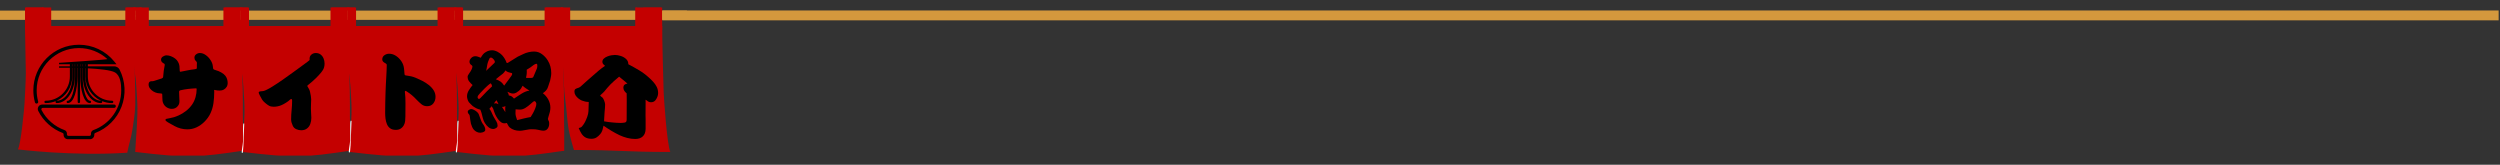 <?xml version="1.0" encoding="UTF-8" standalone="no"?><!DOCTYPE svg PUBLIC "-//W3C//DTD SVG 1.1//EN" "http://www.w3.org/Graphics/SVG/1.1/DTD/svg11.dtd"><svg width="100%" height="100%" viewBox="0 0 5692 375" version="1.1" xmlns="http://www.w3.org/2000/svg" xmlns:xlink="http://www.w3.org/1999/xlink" xml:space="preserve" xmlns:serif="http://www.serif.com/" style="fill-rule:evenodd;clip-rule:evenodd;stroke-linejoin:round;stroke-miterlimit:2;"><rect x="0" y="0" width="5692" height="375" fill="#333333" stroke="none"/><g><clipPath id="_clip1"><rect x="303.494" y="58.724" width="249.891" height="295.573"/></clipPath><g clip-path="url(#_clip1)"><path d="M780.078,59.223c0,0 -728.125,-0.022 -728.233,-0.022c0.108,7.184 1.974,98.872 1.909,106.793c-0.152,21.897 -1.888,48.589 -2.994,70.486c-0.5,9.831 -8.312,93.229 -15.105,103.668c0.022,-0.022 125.868,15.863 249.067,7.508c2.908,-16.97 9.05,-34.288 11.502,-51.28c2.713,-19.466 6.272,-36.849 6.619,-56.489c0.564,-32.313 -1.129,-58.941 -1.15,-93.077c-0,-1.758 2.56,-1.91 2.756,-0.174c3.928,33.29 4.969,24.87 8.051,85.851c1.801,36.003 -2.843,77.127 -4.687,113.411c121.093,14.454 140.082,12.717 248.546,-3.19c-3.711,-36.154 -3.494,-69.357 -3.473,-105.512c0.109,-50.694 -2.278,-56.597 -0.564,-96.311c0.087,-1.801 1.215,-1.779 1.324,0.022c2.192,35.352 2.018,60.938 6.467,93.468c2.582,19.423 3.602,40.668 6.836,59.983c2.908,16.992 12.022,47.157 12.087,47.157c106.88,-0 112.566,4.492 219.445,4.492c-7.747,-17.122 -14.735,-125.326 -15.126,-134.787c-0.282,-6.294 -3.798,-131.663 -3.277,-151.997" style="fill:#c40000;fill-rule:nonzero;"/></g></g><g><clipPath id="_clip2"><rect x="303.494" y="34.158" width="249.891" height="11.328"/></clipPath><g clip-path="url(#_clip2)"><path d="M836.892,45.182l-841.948,0l-0,-9.722l841.948,0l0,9.722" style="fill:#d4983d;fill-rule:nonzero;"/></g></g><g><clipPath id="_clip3"><rect x="303.494" y="22.808" width="249.891" height="15.126"/></clipPath><g clip-path="url(#_clip3)"><path d="M836.892,37.326l-841.948,0l-0,-13.129l841.948,0l0,13.129" style="fill:#d4983d;fill-rule:nonzero;"/></g></g><g><clipPath id="_clip4"><rect x="303.494" y="16.97" width="24.284" height="52.474"/></clipPath><g clip-path="url(#_clip4)"><path d="M323.155,68.186l-42.838,-0l-0,-51.042l42.838,0l0,51.042" style="fill:#c40000;fill-rule:nonzero;"/></g></g><g><path d="M551.541,68.186l-42.839,-0l0,-51.042l42.839,0l-0,51.042" style="fill:#c40000;fill-rule:nonzero;"/></g><g><path d="M548.893,64.106l-37.695,-0l-0,-46.962l37.695,0l0,46.962" style="fill:#c40000;fill-rule:nonzero;"/></g><g><clipPath id="_clip5"><rect x="303.494" y="16.97" width="18.728" height="52.474"/></clipPath><g clip-path="url(#_clip5)"><path d="M320.486,64.106l-37.695,-0l-0,-46.962l37.695,0l0,46.962" style="fill:#c40000;fill-rule:nonzero;"/></g></g><g><clipPath id="_clip6"><rect x="547.266" y="58.724" width="249.87" height="295.573"/></clipPath><g clip-path="url(#_clip6)"><path d="M1023.85,59.223c-0,0 -728.125,-0.022 -728.234,-0.022c0.109,7.184 1.975,98.872 1.91,106.793c-0.152,21.897 -1.888,48.589 -3.016,70.486c-0.478,9.831 -8.29,93.229 -15.083,103.668c0.022,-0.022 125.846,15.863 249.067,7.508c2.908,-16.97 9.049,-34.288 11.502,-51.28c2.691,-19.466 6.271,-36.849 6.619,-56.489c0.564,-32.313 -1.129,-58.941 -1.151,-93.077c0,-1.758 2.539,-1.91 2.756,-0.174c3.928,33.29 4.97,24.87 8.052,85.851c1.801,36.003 -2.843,77.127 -4.709,113.411c121.115,14.454 140.104,12.717 248.567,-3.19c-3.711,-36.154 -3.494,-69.357 -3.472,-105.512c0.108,-50.694 -2.279,-56.597 -0.564,-96.311c0.065,-1.801 1.215,-1.779 1.324,0.022c2.191,35.352 2.018,60.938 6.467,93.468c2.56,19.423 3.602,40.668 6.835,59.983c2.908,16.992 12.023,47.157 12.088,47.157c106.88,-0 112.565,4.492 219.445,4.492c-7.748,-17.122 -14.736,-125.326 -15.126,-134.787c-0.282,-6.294 -3.798,-131.663 -3.277,-151.997" style="fill:#c40000;fill-rule:nonzero;"/></g></g><g><clipPath id="_clip7"><rect x="547.266" y="34.158" width="249.87" height="11.328"/></clipPath><g clip-path="url(#_clip7)"><path d="M1080.66,45.182l-841.949,0l0,-9.722l841.949,0l0,9.722" style="fill:#d4983d;fill-rule:nonzero;"/></g></g><g><clipPath id="_clip8"><rect x="547.266" y="22.808" width="249.87" height="15.126"/></clipPath><g clip-path="url(#_clip8)"><path d="M1080.66,37.326l-841.949,0l0,-13.129l841.949,0l0,13.129" style="fill:#d4983d;fill-rule:nonzero;"/></g></g><g><clipPath id="_clip9"><rect x="547.266" y="16.97" width="24.957" height="52.474"/></clipPath><g clip-path="url(#_clip9)"><path d="M566.905,68.186l-42.816,-0l-0,-51.042l42.816,0l0,51.042" style="fill:#c40000;fill-rule:nonzero;"/></g></g><g><path d="M795.313,68.186l-42.839,-0l-0,-51.042l42.839,0l-0,51.042" style="fill:#c40000;fill-rule:nonzero;"/></g><g><path d="M792.665,64.106l-37.695,-0l-0,-46.962l37.695,0l-0,46.962" style="fill:#c40000;fill-rule:nonzero;"/></g><g><clipPath id="_clip10"><rect x="547.266" y="16.97" width="19.401" height="52.474"/></clipPath><g clip-path="url(#_clip10)"><path d="M564.258,64.106l-37.696,-0l0,-46.962l37.696,0l-0,46.962" style="fill:#c40000;fill-rule:nonzero;"/></g></g><g><clipPath id="_clip11"><rect x="1281.01" y="58.724" width="246.766" height="295.573"/></clipPath><g clip-path="url(#_clip11)"><path d="M1507.79,59.223c-0,0 -728.147,-0.022 -728.255,-0.022c0.108,7.184 1.974,98.872 1.931,106.793c-0.174,21.897 -1.91,48.589 -3.016,70.486c-0.5,9.831 -8.312,93.229 -15.083,103.668c0,-0.022 125.846,15.863 249.045,7.508c2.908,-16.97 9.071,-34.288 11.502,-51.28c2.713,-19.466 6.272,-36.849 6.619,-56.489c0.564,-32.313 -1.129,-58.941 -1.15,-93.077c-0,-1.758 2.56,-1.91 2.756,-0.174c3.928,33.29 4.991,24.87 8.051,85.851c1.823,36.003 -2.843,77.127 -4.688,113.411c121.094,14.454 140.105,12.717 248.546,-3.19c-3.71,-36.154 -3.493,-69.357 -3.472,-105.512c0.13,-50.694 -2.278,-56.597 -0.564,-96.311c0.087,-1.801 1.215,-1.779 1.346,0.022c2.17,35.352 1.996,60.938 6.467,93.468c2.56,19.423 3.58,40.668 6.814,59.983c2.908,16.992 12.022,47.157 12.087,47.157c106.88,-0 112.566,4.492 219.445,4.492c-7.748,-17.122 -14.714,-125.326 -15.126,-134.787c-0.282,-6.294 -3.798,-131.663 -3.255,-151.997" style="fill:#c40000;fill-rule:nonzero;"/></g></g><g><clipPath id="_clip12"><rect x="1281.01" y="34.158" width="282.899" height="11.328"/></clipPath><g clip-path="url(#_clip12)"><path d="M1564.61,45.182l-841.949,0l0,-9.722l841.949,0l0,9.722" style="fill:#d4983d;fill-rule:nonzero;"/></g></g><g><clipPath id="_clip13"><rect x="1281.01" y="22.808" width="282.899" height="15.126"/></clipPath><g clip-path="url(#_clip13)"><path d="M1564.61,37.326l-841.949,0l0,-13.129l841.949,0l0,13.129" style="fill:#d4983d;fill-rule:nonzero;"/></g></g><g><path d="M1507.64,68.186l-42.839,-0l0,-51.042l42.839,0l-0,51.042" style="fill:#c40000;fill-rule:nonzero;"/></g><g><path d="M1505.01,64.106l-37.695,-0l-0,-46.962l37.695,0l0,46.962" style="fill:#c40000;fill-rule:nonzero;"/></g><g><clipPath id="_clip14"><rect x="39.692" y="58.724" width="268.49" height="295.573"/></clipPath><g clip-path="url(#_clip14)"><path d="M785.135,59.223c-0,0 -728.147,-0.022 -728.256,-0.022c0.109,7.184 1.997,98.872 1.932,106.793c-0.152,21.897 -1.91,48.589 -3.017,70.486c-0.499,9.831 -8.29,93.229 -15.082,103.668c-0,-0.022 125.846,15.863 249.067,7.508c2.886,-16.97 9.049,-34.288 11.501,-51.28c2.691,-19.466 6.25,-36.849 6.598,-56.489c0.586,-32.313 -1.107,-58.941 -1.129,-93.077c0,-1.758 2.539,-1.91 2.756,-0.174c3.928,33.29 4.97,24.87 8.051,85.851c1.802,36.003 -2.842,77.127 -4.709,113.411c121.116,14.454 140.104,12.717 248.546,-3.19c-3.689,-36.154 -3.494,-69.357 -3.45,-105.512c0.108,-50.694 -2.279,-56.597 -0.565,-96.311c0.066,-1.801 1.216,-1.779 1.324,0.022c2.17,35.352 2.018,60.938 6.467,93.468c2.561,19.423 3.581,40.668 6.836,59.983c2.886,16.992 12.001,47.157 12.088,47.157c106.879,-0 112.543,4.492 219.423,4.492c-7.726,-17.122 -14.714,-125.326 -15.126,-134.787c-0.261,-6.294 -3.798,-131.663 -3.255,-151.997" style="fill:#c40000;fill-rule:nonzero;"/></g></g><g><clipPath id="_clip15"><rect x="0" y="34.158" width="308.181" height="11.328"/></clipPath><g clip-path="url(#_clip15)"><path d="M841.949,45.182l-841.949,0l0,-9.722l841.949,0l-0,9.722" style="fill:#d4983d;fill-rule:nonzero;"/></g></g><g><clipPath id="_clip16"><rect x="0" y="22.808" width="308.181" height="15.126"/></clipPath><g clip-path="url(#_clip16)"><path d="M841.949,37.326l-841.949,0l0,-13.129l841.949,0l-0,13.129" style="fill:#d4983d;fill-rule:nonzero;"/></g></g><g><path d="M99.805,68.186l-42.839,-0l0,-51.042l42.839,0l-0,51.042" style="fill:#c40000;fill-rule:nonzero;"/></g><g><clipPath id="_clip17"><rect x="283.333" y="16.97" width="24.848" height="52.474"/></clipPath><g clip-path="url(#_clip17)"><path d="M328.19,68.186l-42.838,-0l-0,-51.042l42.838,0l0,51.042" style="fill:#c40000;fill-rule:nonzero;"/></g></g><g><path d="M97.135,64.106l-37.695,-0l0,-46.962l37.695,0l0,46.962" style="fill:#c40000;fill-rule:nonzero;"/></g><g><clipPath id="_clip18"><rect x="283.333" y="16.97" width="24.848" height="52.474"/></clipPath><g clip-path="url(#_clip18)"><path d="M325.543,64.106l-37.696,-0l0,-46.962l37.696,0l-0,46.962" style="fill:#c40000;fill-rule:nonzero;"/></g></g><g><clipPath id="_clip19"><rect x="791.037" y="58.724" width="249.87" height="295.573"/></clipPath><g clip-path="url(#_clip19)"><path d="M1267.62,59.223c-0,0 -728.147,-0.022 -728.234,-0.022c0.087,7.184 1.975,98.872 1.91,106.793c-0.152,21.897 -1.888,48.589 -3.017,70.486c-0.499,9.831 -8.29,93.229 -15.082,103.668c-0,-0.022 125.846,15.863 249.067,7.508c2.908,-16.97 9.049,-34.288 11.501,-51.28c2.691,-19.466 6.272,-36.849 6.619,-56.489c0.565,-32.313 -1.128,-58.941 -1.15,-93.077c0,-1.758 2.539,-1.91 2.756,-0.174c3.928,33.29 4.97,24.87 8.051,85.851c1.802,36.003 -2.842,77.127 -4.709,113.411c121.116,14.454 140.104,12.717 248.568,-3.19c-3.711,-36.154 -3.516,-69.357 -3.472,-105.512c0.108,-50.694 -2.279,-56.597 -0.565,-96.311c0.066,-1.801 1.216,-1.779 1.324,0.022c2.192,35.352 2.018,60.938 6.467,93.468c2.561,19.423 3.603,40.668 6.836,59.983c2.908,16.992 12.023,47.157 12.088,47.157c106.879,-0 112.565,4.492 219.444,4.492c-7.747,-17.122 -14.735,-125.326 -15.147,-134.787c-0.261,-6.294 -3.776,-131.663 -3.255,-151.997" style="fill:#c40000;fill-rule:nonzero;"/></g></g><g><clipPath id="_clip20"><rect x="791.037" y="34.158" width="249.87" height="11.328"/></clipPath><g clip-path="url(#_clip20)"><path d="M1324.44,45.182l-841.949,0l-0,-9.722l841.949,0l-0,9.722" style="fill:#d4983d;fill-rule:nonzero;"/></g></g><g><clipPath id="_clip21"><rect x="791.037" y="22.808" width="249.87" height="15.126"/></clipPath><g clip-path="url(#_clip21)"><path d="M1324.44,37.326l-841.949,0l-0,-13.129l841.949,0l-0,13.129" style="fill:#d4983d;fill-rule:nonzero;"/></g></g><g><clipPath id="_clip22"><rect x="791.037" y="16.97" width="20.074" height="52.474"/></clipPath><g clip-path="url(#_clip22)"><path d="M810.677,68.186l-42.838,-0l-0,-51.042l42.838,0l0,51.042" style="fill:#c40000;fill-rule:nonzero;"/></g></g><g><path d="M1039.08,68.186l-42.838,-0l-0,-51.042l42.838,0l0,51.042" style="fill:#c40000;fill-rule:nonzero;"/></g><g><path d="M1036.44,64.106l-37.696,-0l0,-46.962l37.696,0l-0,46.962" style="fill:#c40000;fill-rule:nonzero;"/></g><g><clipPath id="_clip23"><rect x="791.037" y="16.97" width="20.074" height="52.474"/></clipPath><g clip-path="url(#_clip23)"><path d="M808.03,64.106l-37.696,-0l0,-46.962l37.696,0l-0,46.962" style="fill:#c40000;fill-rule:nonzero;"/></g></g><g><clipPath id="_clip24"><rect x="1034.74" y="58.724" width="249.87" height="295.573"/></clipPath><g clip-path="url(#_clip24)"><path d="M1511.33,59.223c0,0 -728.147,-0.022 -728.233,-0.022c0.086,7.184 1.974,98.872 1.909,106.793c-0.152,21.897 -1.888,48.589 -3.016,70.486c-0.499,9.831 -8.29,93.229 -15.083,103.668c0,-0.022 125.847,15.863 249.067,7.508c2.908,-16.97 9.05,-34.288 11.502,-51.28c2.691,-19.466 6.272,-36.849 6.619,-56.489c0.564,-32.313 -1.129,-58.941 -1.15,-93.077c-0,-1.758 2.539,-1.91 2.756,-0.174c3.928,33.29 4.969,24.87 8.051,85.851c1.801,36.003 -2.843,77.127 -4.709,113.411c121.115,14.454 140.104,12.717 248.568,-3.19c-3.711,-36.154 -3.516,-69.357 -3.473,-105.512c0.109,-50.694 -2.278,-56.597 -0.564,-96.311c0.065,-1.801 1.215,-1.779 1.324,0.022c2.192,35.352 2.018,60.938 6.467,93.468c2.561,19.423 3.602,40.668 6.836,59.983c2.908,16.992 12.022,47.157 12.087,47.157c106.88,-0 112.566,4.492 219.445,4.492c-7.747,-17.122 -14.735,-125.326 -15.126,-134.787c-0.282,-6.294 -3.798,-131.663 -3.277,-151.997" style="fill:#c40000;fill-rule:nonzero;"/></g></g><g><clipPath id="_clip25"><rect x="1034.74" y="34.158" width="249.87" height="11.328"/></clipPath><g clip-path="url(#_clip25)"><path d="M1568.14,45.182l-841.948,0l-0,-9.722l841.948,0l0,9.722" style="fill:#d4983d;fill-rule:nonzero;"/></g></g><g><clipPath id="_clip26"><rect x="1034.74" y="22.808" width="249.87" height="15.126"/></clipPath><g clip-path="url(#_clip26)"><path d="M1568.14,37.326l-841.948,0l-0,-13.129l841.948,0l0,13.129" style="fill:#d4983d;fill-rule:nonzero;"/></g></g><g><clipPath id="_clip27"><rect x="1034.74" y="16.97" width="20.812" height="52.474"/></clipPath><g clip-path="url(#_clip27)"><path d="M1054.38,68.186l-42.839,-0l0,-51.042l42.839,0l-0,51.042" style="fill:#c40000;fill-rule:nonzero;"/></g></g><g><path d="M1282.79,68.186l-42.839,-0l0,-51.042l42.839,0l-0,51.042" style="fill:#c40000;fill-rule:nonzero;"/><path d="M1280.14,64.106l-37.695,-0l-0,-46.962l37.695,0l0,46.962" style="fill:#c40000;fill-rule:nonzero;"/></g><g><clipPath id="_clip28"><rect x="1034.74" y="16.97" width="20.812" height="52.474"/></clipPath><g clip-path="url(#_clip28)"><path d="M1051.74,64.106l-37.695,-0l-0,-46.962l37.695,0l0,46.962" style="fill:#c40000;fill-rule:nonzero;"/></g></g><g><clipPath id="_clip29"><rect x="95.768" y="16.97" width="20.812" height="66.623"/></clipPath><g clip-path="url(#_clip29)"><rect x="97.244" y="-133.767" width="217.773" height="217.773" style="fill:#c40000;fill-rule:nonzero;"/><path d="M315.017,85.482l-217.773,-0c-0.825,-0 -1.476,-0.651 -1.476,-1.476l0,-217.773c0,-0.825 0.651,-1.476 1.476,-1.476l217.773,-0c0.825,-0 1.476,0.651 1.476,1.476l0,217.773c0,0.825 -0.651,1.476 -1.476,1.476Zm-216.319,-2.952l214.844,0l-0,-214.843l-214.844,-0l-0,214.843Z" style="fill:#c40000;fill-rule:nonzero;"/></g></g><g><clipPath id="_clip30"><rect x="318.012" y="16.97" width="20.812" height="66.623"/></clipPath><g clip-path="url(#_clip30)"><rect x="319.466" y="-133.767" width="217.795" height="217.773" style="fill:#c40000;fill-rule:nonzero;"/><path d="M537.261,85.482l-217.795,-0c-0.825,-0 -1.454,-0.651 -1.454,-1.476l0,-217.773c0,-0.825 0.629,-1.476 1.454,-1.476l217.795,-0c0.825,-0 1.476,0.651 1.476,1.476l-0,217.773c-0,0.825 -0.651,1.476 -1.476,1.476Zm-216.319,-2.952l214.844,0l-0,-214.843l-214.844,-0l-0,214.843Z" style="fill:#c40000;fill-rule:nonzero;"/></g></g><g><clipPath id="_clip31"><rect x="1277.78" y="16.97" width="20.421" height="66.623"/></clipPath><g clip-path="url(#_clip31)"><rect x="1278.84" y="-133.767" width="217.795" height="217.773" style="fill:#c40000;fill-rule:nonzero;"/></g></g><g><clipPath id="_clip32"><rect x="1277.37" y="16.97" width="20.833" height="66.623"/></clipPath><g clip-path="url(#_clip32)"><path d="M1496.64,85.482l-217.795,-0c-0.825,-0 -1.476,-0.651 -1.476,-1.476l0,-217.773c0,-0.825 0.651,-1.476 1.476,-1.476l217.795,-0c0.825,-0 1.454,0.651 1.454,1.476l0,217.773c0,0.825 -0.629,1.476 -1.454,1.476Zm-216.319,-2.952l214.844,0l-0,-214.843l-214.844,-0l-0,214.843Z" style="fill:#c40000;fill-rule:nonzero;"/></g></g><g><clipPath id="_clip33"><rect x="1446.33" y="16.97" width="20.833" height="66.623"/></clipPath><g clip-path="url(#_clip33)"><rect x="1447.81" y="-133.767" width="217.795" height="217.773" style="fill:#c40000;fill-rule:nonzero;"/><path d="M1665.6,85.482l-217.795,-0c-0.824,-0 -1.476,-0.651 -1.476,-1.476l0,-217.773c0,-0.825 0.652,-1.476 1.476,-1.476l217.795,-0c0.825,-0 1.476,0.651 1.476,1.476l-0,217.773c-0,0.825 -0.651,1.476 -1.476,1.476Zm-216.319,-2.952l214.844,0l-0,-214.843l-214.844,-0l-0,214.843Z" style="fill:#c40000;fill-rule:nonzero;"/></g></g><g><path d="M272.331,158.594c-0,-0.022 -0.022,-0.044 -0.044,-0.065c-1.193,-2.322 -2.908,-4.167 -5.165,-5.534c-2.235,-1.346 -4.665,-2.018 -7.291,-2.018l-59.744,-0l-0,-4.688l65.191,0l-5.035,-6.207c-4.861,-5.967 -10.308,-11.349 -16.384,-16.102c-6.055,-4.774 -12.566,-8.811 -19.532,-12.109c-6.966,-3.321 -14.192,-5.816 -21.723,-7.509c-7.53,-1.671 -15.126,-2.517 -22.851,-2.496c-57.249,0 -103.82,46.571 -103.82,103.82c0,9.266 1.215,18.403 3.646,27.344c0.26,1.019 0.868,1.779 1.78,2.3c0.911,0.521 1.866,0.651 2.886,0.369c0.998,-0.282 1.779,-0.868 2.278,-1.78c0.521,-0.911 0.651,-1.866 0.369,-2.886c-2.257,-8.29 -3.385,-16.753 -3.385,-25.347c-0,-53.082 43.186,-96.246 96.246,-96.246c11.979,-0.022 23.546,2.127 34.722,6.445c11.154,4.319 21.18,10.504 30.013,18.577c1.519,1.345 -110.048,8.572 -110.048,8.572l0,3.255l24.631,0l0,4.688l-24.631,-0l0,3.255c0,-0 10.07,-0.13 24.631,0.043l0,19.879c0,30.425 -24.761,55.165 -55.186,55.165c-0.76,-0.022 -1.411,0.238 -1.954,0.781c-0.564,0.521 -0.824,1.172 -0.824,1.931c-0,0.76 0.26,1.411 0.824,1.953c0.543,0.521 1.194,0.782 1.954,0.76c8.116,-0 15.928,-1.563 23.415,-4.709c-0.911,0.846 -1.15,1.823 -0.694,2.973c0.434,1.15 1.28,1.736 2.517,1.736c22.765,-0 41.298,-27.192 41.298,-60.59l0,-19.684l0.499,0.022l0,19.662c0,31.575 -8.746,55.165 -16.58,55.165c-0.738,0.021 -1.345,0.303 -1.866,0.824c-0.521,0.521 -0.76,1.15 -0.76,1.888c0,0.738 0.239,1.367 0.76,1.888c0.521,0.521 1.128,0.803 1.866,0.825c14.301,-0 22.005,-31.228 22.005,-60.59l0,-19.532l0.521,0l0,77.409c0,0.76 0.261,1.389 0.782,1.91c0.542,0.543 1.171,0.803 1.931,0.803c0.738,-0 1.367,-0.26 1.91,-0.803c0.521,-0.521 0.781,-1.15 0.781,-1.91l-0,-77.235l0.521,0l-0,19.358c-0,29.362 7.704,60.59 22.005,60.59c0.738,-0.022 1.345,-0.304 1.866,-0.825c0.521,-0.521 0.76,-1.15 0.76,-1.888c-0,-0.738 -0.239,-1.367 -0.76,-1.888c-0.521,-0.521 -1.128,-0.803 -1.866,-0.824c-7.834,-0 -16.58,-23.59 -16.58,-55.165l0,-19.163l0.499,0.022l0,19.141c0,33.398 18.533,60.59 41.298,60.59c1.237,0.022 2.083,-0.564 2.539,-1.714c0.456,-1.172 0.217,-2.149 -0.694,-2.995c7.487,3.146 15.277,4.709 23.394,4.709c0.759,0.022 1.41,-0.239 1.953,-0.781c0.564,-0.521 0.825,-1.172 0.825,-1.932c-0,-0.759 -0.261,-1.41 -0.825,-1.953c-0.543,-0.521 -1.194,-0.781 -1.953,-0.759c-30.426,-0 -55.187,-24.74 -55.187,-55.165l0,-18.642c26.085,1.346 52.083,4.015 61.415,9.223c12.782,7.162 14.54,26.15 14.54,40.951c-0,4.904 -0.369,9.787 -1.107,14.648c-0.738,4.861 -1.844,9.614 -3.32,14.301c-1.476,4.688 -3.277,9.245 -5.447,13.651c-2.17,4.405 -4.666,8.615 -7.487,12.63c-2.821,4.036 -5.925,7.812 -9.31,11.35c-3.407,3.559 -7.053,6.814 -10.938,9.809c-3.906,2.994 -8.007,5.664 -12.304,8.029c-4.319,2.344 -8.768,4.362 -13.39,6.033l-0.043,0c-1.65,0.608 -2.995,1.649 -4.015,3.103c-1.02,1.454 -1.541,3.06 -1.541,4.84l0,2.018c0,0.89 -0.304,1.649 -0.955,2.3c-0.629,0.63 -1.389,0.934 -2.3,0.934l-48.199,-0c-0.911,-0 -1.671,-0.304 -2.3,-0.934c-0.651,-0.651 -0.955,-1.41 -0.955,-2.3l-0,-2.018c-0,-1.78 -0.521,-3.386 -1.541,-4.84c-1.02,-1.454 -2.365,-2.474 -4.015,-3.081l-0.065,-0.022c-11.285,-4.08 -21.441,-10.091 -30.469,-17.99c-9.027,-7.9 -16.297,-17.166 -21.853,-27.821c-1.128,-2.149 0.478,-4.731 2.908,-4.731l162.565,-0c0.564,-0 1.107,-0.131 1.628,-0.369c0.521,-0.239 0.955,-0.586 1.324,-1.042c0.347,-0.434 0.607,-0.955 0.737,-1.497c0.131,-0.565 0.131,-1.129 0.022,-1.671c-0.369,-1.78 -2.018,-3.017 -3.819,-3.017l-163.737,0c-7.487,0 -12.348,7.878 -8.985,14.583l0.044,0.087c5.816,11.502 13.498,21.571 23.09,30.209c9.592,8.637 20.399,15.234 32.465,19.835c1.389,0.521 2.105,1.519 2.105,3.016l0,1.432c0,1.303 0.261,2.54 0.738,3.733c0.499,1.194 1.215,2.257 2.127,3.168c0.911,0.912 1.953,1.628 3.168,2.127c1.194,0.478 2.431,0.738 3.733,0.738l50.369,0c1.302,0 2.539,-0.26 3.733,-0.738c1.193,-0.499 2.257,-1.215 3.168,-2.127c0.911,-0.911 1.606,-1.974 2.105,-3.168c0.499,-1.193 0.738,-2.43 0.738,-3.711l-0,-1.454c0.022,-1.497 0.716,-2.495 2.127,-3.038c3.385,-1.28 6.705,-2.756 9.939,-4.405c3.233,-1.65 6.38,-3.451 9.418,-5.426c3.06,-1.975 5.99,-4.101 8.811,-6.38c2.821,-2.279 5.534,-4.709 8.095,-7.27c2.56,-2.561 4.991,-5.252 7.291,-8.073c2.279,-2.821 4.406,-5.751 6.402,-8.789c1.975,-3.038 3.798,-6.185 5.447,-9.418c1.65,-3.234 3.125,-6.532 4.427,-9.918c1.302,-3.407 2.431,-6.836 3.364,-10.351c0.955,-3.494 1.714,-7.053 2.279,-10.634c0.586,-3.581 0.955,-7.183 1.15,-10.807c0.195,-3.625 0.195,-7.249 0.022,-10.873c-0.196,-3.624 -0.565,-7.248 -1.129,-10.829c-0.564,-3.581 -1.324,-7.118 -2.257,-10.633c-0.933,-3.516 -2.04,-6.967 -3.342,-10.352c-1.302,-3.385 -2.778,-6.706 -4.405,-9.939Zm-77.67,-7.617l-0.52,-0l-0,-4.688l0.52,0l0,4.688Zm-30.164,-4.688l0.499,0l-0,4.688l-0.499,-0l-0,-4.688Zm0.499,27.865c-0,30.425 -16.081,55.165 -35.873,55.165c-0.065,-0 -0.152,-0 -0.217,0.021c20.964,-9.548 35.591,-30.707 35.591,-55.186l-0,-19.792l0.499,-0l-0,19.792Zm5.425,-23.177l0,-4.688l0.521,0l-0,4.688l-0.521,-0Zm5.924,-0l0,-4.688l0.521,0l0,4.688l-0.521,-0Zm5.947,-0l-0,-4.688l0.499,0l-0,4.688l-0.499,-0Zm5.924,-0l0,-4.688l0.521,0l-0,4.688l-0.521,-0Zm42.036,78.363c-0.087,0 -0.152,-0.021 -0.217,-0.021c-19.792,-0 -35.894,-24.74 -35.894,-55.165l-0,-18.924l0.52,0.022l0,18.902c0,24.479 14.605,45.638 35.591,55.186Z" style="fill-rule:nonzero;"/></g><g><clipPath id="_clip34"><rect x="1507.94" y="23.828" width="4180.95" height="22.461"/></clipPath><g clip-path="url(#_clip34)"><rect x="1507.94" y="23.828" width="4424.07" height="22.461" style="fill:#d4983d;fill-rule:nonzero;"/></g></g><g><g><g><path d="M374.459,145.37c-2.148,-1.042 -3.993,-2.301 -5.555,-3.82c-1.519,-1.497 -2.257,-3.32 -2.257,-5.468c-0,-3.06 1.389,-5.491 4.166,-7.292c2.822,-1.845 5.665,-2.778 8.507,-2.778c3.125,0 6.424,0.673 9.896,1.997c3.516,1.345 6.728,3.125 9.636,5.382c2.886,2.213 5.056,4.73 6.51,7.552c1.736,2.951 2.8,6.076 3.212,9.375c0.391,3.298 0.608,6.64 0.608,9.982c-0,0.521 0.043,1.172 0.173,1.91c0.174,0.76 0.651,1.128 1.476,1.128c0.694,0 1.562,-0.13 2.604,-0.434c5.078,-1.041 10.069,-2.018 14.931,-2.951c4.861,-0.977 9.765,-1.736 14.756,-2.257c1.606,-0.282 2.865,-0.564 3.733,-0.868c0.868,-0.347 1.302,-0.998 1.302,-1.996l0,-7.813c0,-0.803 0.044,-1.693 0.174,-2.691l-0,-1.389c-0,-0.911 -0.391,-1.844 -1.129,-2.778c-0.694,-0.976 -1.389,-1.736 -2.083,-2.257c-1.628,-1.605 -2.431,-3.841 -2.431,-6.684c0,-3.059 1.303,-5.577 3.907,-7.552c2.647,-1.953 5.468,-2.951 8.42,-2.951c4.687,-0 9.158,1.562 13.455,4.687c4.34,3.082 7.986,6.923 10.937,11.546c2.995,4.579 4.709,9.071 5.122,13.454c0.217,2.431 0.455,4.232 0.694,5.382c0.282,1.172 0.89,1.997 1.823,2.518c0.977,0.521 2.691,1.128 5.122,1.823c3.472,0.824 7.291,2.409 11.458,4.774c4.167,2.322 7.335,4.904 9.549,7.726c1.844,2.43 3.168,5.078 3.993,7.899c0.803,2.778 1.215,5.729 1.215,8.854c-0,2.952 -0.673,5.599 -1.997,7.899c-3.645,5.903 -8.897,8.855 -15.711,8.855c-1.91,-0 -3.69,-0.044 -5.296,-0.174c-1.627,-0.174 -3.363,-0.456 -5.208,-0.868c-0.586,-0.109 -1.107,-0.195 -1.562,-0.26c-0.478,-0.044 -0.847,-0.087 -1.129,-0.087c0.174,0.933 0.261,1.801 0.261,2.604l-0,2.604c-0,8.507 -0.586,16.819 -1.737,24.913c-1.171,8.051 -3.385,15.669 -6.684,22.83c-3.298,7.183 -8.116,13.867 -14.409,20.052c-5.274,5.165 -11.155,9.223 -17.622,12.24c-6.423,2.995 -13.346,4.514 -20.746,4.514c-5.1,-0 -10.113,-0.651 -15.018,-1.91c-4.926,-1.28 -9.722,-3.19 -14.409,-5.729c-1.346,-0.825 -3.082,-1.801 -5.209,-2.952c-2.083,-1.15 -4.058,-2.257 -5.903,-3.298l-4.253,-2.431c-1.628,-1.085 -2.865,-1.996 -3.733,-2.691c-0.868,-0.738 -1.302,-1.584 -1.302,-2.517c0,-1.085 0.651,-1.866 1.997,-2.344c1.324,-0.456 3.949,-0.976 7.899,-1.562c6.424,-1.042 12.869,-2.995 19.358,-5.903c6.467,-2.886 12.456,-6.511 17.968,-10.851c5.491,-4.384 10.07,-9.288 13.716,-14.67c3.342,-4.97 5.859,-10.438 7.552,-16.406c1.671,-6.012 2.517,-12.066 2.517,-18.143c0,-0.803 -0.26,-1.475 -0.781,-1.996c-6.207,0.239 -12.37,0.694 -18.49,1.389c-6.076,0.694 -12.152,1.779 -18.229,3.212c-1.627,0.586 -2.43,1.736 -2.43,3.472c-0,3.364 0.108,6.814 0.347,10.33c0.282,3.472 0.434,6.944 0.434,10.416c-0,2.431 -0.261,4.579 -0.781,6.424c-0.521,1.801 -1.606,3.624 -3.212,5.469c-3.364,4.058 -7.813,6.076 -13.368,6.076c-3.993,0 -7.791,-1.085 -11.372,-3.299c-3.602,-2.256 -6.25,-5.251 -7.986,-9.027c-0.933,-1.845 -1.541,-3.863 -1.823,-6.077c-0.238,-2.257 -0.347,-4.448 -0.347,-6.597c-0,-1.215 -0.065,-3.038 -0.174,-5.469c-0.065,-2.43 -0.238,-3.754 -0.52,-3.993c-0.239,-0.282 -1.107,-0.477 -2.605,-0.607c-1.454,-0.174 -2.994,-0.304 -4.6,-0.434c-1.628,-0.109 -2.778,-0.261 -3.473,-0.434c-2.951,-0.63 -5.989,-1.845 -9.114,-3.646c-3.082,-1.845 -5.642,-4.124 -7.726,-6.858c-2.083,-2.778 -3.125,-5.838 -3.125,-9.201c0,-4.861 2.214,-7.292 6.684,-7.292l2.778,0c0.282,0 1.345,-0.26 3.212,-0.781c1.91,-0.564 4.08,-1.259 6.51,-2.084l6.684,-2.17c2.018,-0.694 3.299,-1.085 3.82,-1.215c1.085,-0.391 1.909,-0.868 2.43,-1.389c0.521,-0.564 0.868,-1.476 1.042,-2.691c0.347,-4.383 0.781,-8.811 1.302,-13.281c0.564,-4.449 1.324,-8.811 2.257,-13.108l-0,-1.041c-0,-0.695 -0.217,-1.302 -0.608,-1.823Z" style="fill-rule:nonzero;"/></g></g></g><g><g><g><path d="M665.103,229.137c0,-0.694 -0.086,-1.476 -0.26,-2.344c-0.13,-0.868 -0.694,-1.302 -1.736,-1.302c-0.998,0 -2.083,0.608 -3.299,1.823c-1.866,1.91 -4.774,4.123 -8.767,6.597c-3.95,2.496 -7.422,4.341 -10.417,5.556c-5.62,2.387 -11.458,3.559 -17.535,3.559c-4.296,-0 -7.812,-0.781 -10.59,-2.344c-2.778,-1.606 -5.772,-3.776 -8.941,-6.51c-2.843,-2.431 -5.013,-4.731 -6.51,-6.945c-1.454,-2.191 -3.19,-5.316 -5.209,-9.375c-1.909,-3.754 -2.864,-6.033 -2.864,-6.857c-0,-1.216 0.608,-2.04 1.823,-2.518c1.215,-0.455 3.494,-0.781 6.857,-0.954c2.019,-0.109 4.362,-0.782 7.032,-1.997c2.712,-1.215 5.425,-2.561 8.159,-4.08c2.778,-1.562 5.252,-3.038 7.466,-4.427c8.159,-5.078 16.146,-10.373 23.958,-15.885c7.813,-5.556 15.625,-11.133 23.438,-16.754c5.664,-4.036 11.111,-8.008 16.319,-11.892c5.252,-3.928 10.59,-7.834 15.972,-11.719c0.521,-0.391 1.042,-0.825 1.563,-1.302c0.564,-0.521 0.998,-0.825 1.302,-0.955c0.629,-0.391 1.15,-0.825 1.562,-1.302c0.391,-0.456 0.608,-1.085 0.608,-1.91c-0,-0.282 -0.043,-0.542 -0.087,-0.781c-0.065,-0.282 -0.087,-0.564 -0.087,-0.868c0,-3.863 1.389,-6.988 4.167,-9.375c2.821,-2.365 6.163,-3.559 9.983,-3.559c4.383,-0 8.073,1.172 11.024,3.472c2.995,2.322 5.23,5.295 6.684,8.941c1.497,3.603 2.257,7.422 2.257,11.458c-0,5.795 -1.259,10.721 -3.733,14.757c-2.495,3.993 -5.707,8.03 -9.635,12.066c-1.454,1.628 -3.559,3.798 -6.337,6.511c-2.778,2.669 -5.556,5.252 -8.333,7.726c-2.735,2.495 -5.013,4.405 -6.858,5.729c-0.586,0.412 -1.476,1.128 -2.691,2.17c-1.215,0.998 -1.823,1.736 -1.823,2.257c0,0.412 1.302,2.691 3.906,6.857c0.912,1.389 1.737,3.559 2.431,6.511c0.738,2.951 1.345,6.033 1.823,9.201c0.521,3.125 0.781,5.708 0.781,7.726c0,2.43 -0.13,5.707 -0.347,9.809c-0.174,4.123 -0.26,7.899 -0.26,11.371c-0,3.538 0.13,7.075 0.434,10.591c0.347,3.472 0.52,6.944 0.52,10.416c0,4.862 -0.781,9.462 -2.343,13.802c-1.519,4.276 -3.993,7.748 -7.466,10.417c-3.428,2.713 -7.877,4.08 -13.368,4.08c-3.646,0 -7.335,-0.825 -11.024,-2.431c-3.711,-1.627 -6.38,-4.21 -7.986,-7.725c-1.042,-2.257 -1.953,-4.601 -2.691,-7.031c-0.76,-2.431 -1.129,-4.905 -1.129,-7.466c0,-7.118 0.369,-14.236 1.129,-21.354c0.738,-7.161 1.128,-14.323 1.128,-21.441Z" style="fill-rule:nonzero;"/></g></g></g><g><g><g><path d="M921.806,208.911c0,0.586 0.022,1.194 0.087,1.823c0.044,0.586 0.13,1.194 0.261,1.823c0.39,2.04 0.651,5.187 0.781,9.462c0.174,4.232 0.26,8.811 0.26,13.715c0,4.861 -0.043,9.527 -0.086,13.976c-0.066,4.47 -0.087,7.964 -0.087,10.503l-0,4.254c-0,3.472 -0.174,7.031 -0.521,10.677c-0.347,3.646 -1.389,7.01 -3.125,10.069c-4.058,6.988 -10.048,10.504 -17.969,10.504c-5.555,-0 -9.961,-1.215 -13.194,-3.646c-3.19,-2.387 -5.599,-5.512 -7.205,-9.375c-1.628,-3.928 -2.735,-8.181 -3.299,-12.76c-0.521,-4.558 -0.781,-8.941 -0.781,-13.108c-0,-7.812 0.087,-15.538 0.26,-23.177c0.217,-7.682 0.434,-15.386 0.608,-23.09c0.109,-6.294 0.369,-12.609 0.781,-18.924c0.391,-6.358 0.738,-12.63 1.042,-18.837c0.217,-4.166 0.434,-8.29 0.608,-12.413c0.217,-4.101 0.347,-8.246 0.347,-12.413c-0,-1.606 -0.738,-2.734 -2.17,-3.386c-2.149,-1.085 -4.037,-2.343 -5.643,-3.732c-1.627,-1.432 -2.43,-3.234 -2.43,-5.382c-0,-4.275 1.649,-7.509 4.948,-9.722c3.298,-2.257 6.814,-3.386 10.59,-3.386c5.208,0 10.069,1.389 14.583,4.167c4.514,2.734 8.42,6.25 11.719,10.59c3.299,4.297 5.556,8.854 6.771,13.715c0.391,1.346 0.694,2.843 0.868,4.514c0.217,1.693 0.391,3.386 0.521,5.122c0.282,2.43 0.455,4.601 0.521,6.51c0.043,1.867 0.369,3.19 0.954,3.993c0.217,0.304 0.955,0.565 2.171,0.782c1.215,0.173 2.777,0.412 4.687,0.694c2.257,0.239 4.948,0.738 8.073,1.476c3.168,0.759 6.467,1.866 9.896,3.298c4.384,1.802 9.158,3.993 14.323,6.598c5.208,2.604 10.113,5.707 14.757,9.288c4.687,3.602 8.507,7.682 11.458,12.239c2.951,4.579 4.427,9.614 4.427,15.105c0,5.685 -1.649,10.655 -4.948,14.93c-3.298,4.297 -7.986,6.424 -14.062,6.424c-4.992,-0 -9.267,-1.433 -12.848,-4.341c-3.537,-2.886 -7.443,-6.532 -11.718,-10.937c-3.255,-3.516 -6.641,-6.771 -10.157,-9.722c-3.472,-2.952 -7.248,-5.686 -11.284,-8.247c-1.628,-1.085 -2.821,-1.649 -3.559,-1.649c-0.413,-0 -0.738,0.26 -0.955,0.781c-0.174,0.478 -0.261,0.868 -0.261,1.215Z" style="fill-rule:nonzero;"/></g></g></g><g><g><g><path d="M1430.6,146.278c8.203,4.297 16.276,8.811 24.219,13.542c7.921,4.688 15.321,10.2 22.222,16.493c3.646,3.125 7.053,6.489 10.243,10.07c3.233,3.537 5.903,7.378 7.986,11.545c2.083,4.166 3.125,8.832 3.125,13.975c-0,2.952 -0.586,5.86 -1.736,8.681c-1.107,2.778 -2.561,5.338 -4.34,7.639c-2.561,3.081 -5.968,4.601 -10.244,4.601c-1.345,-0 -2.495,-0.131 -3.472,-0.435c-0.933,-0.347 -1.953,-0.802 -3.038,-1.388c-0.933,-0.63 -1.866,-1.324 -2.778,-2.084c-0.933,-0.738 -1.953,-1.389 -3.038,-1.909l0.174,3.385l-0.174,32.726l0.174,7.899l-0,22.569c-0.13,7.401 -2.257,13.043 -6.424,16.927c-4.167,3.928 -9.896,5.903 -17.187,5.903c-6.033,0 -12.066,-0.781 -18.143,-2.343c-6.076,-1.563 -11.87,-3.625 -17.361,-6.164c-6.423,-3.081 -12.717,-6.467 -18.837,-10.156c-6.141,-3.689 -12.109,-7.574 -17.882,-11.632c-0.694,3.364 -1.54,6.749 -2.517,10.156c-0.998,3.342 -2.648,6.359 -4.948,9.028c-2.734,3.234 -5.621,5.816 -8.68,7.726c-3.082,1.953 -6.836,2.951 -11.285,2.951c-5.556,0 -10.156,-1.041 -13.802,-3.125c-3.603,-2.083 -6.576,-4.991 -8.941,-8.68c-2.322,-3.711 -4.427,-7.9 -6.337,-12.587c1.324,-0.391 2.648,-0.825 3.993,-1.302c1.389,-0.456 2.539,-1.237 3.472,-2.344c2.539,-2.951 4.818,-6.293 6.858,-10.069c1.736,-3.342 3.429,-7.335 5.121,-11.98c1.671,-4.687 2.605,-8.897 2.778,-12.673l0.608,-18.75l-0,-2.431c-2.561,0.13 -5.208,-0.13 -7.986,-0.781c-2.778,-0.694 -5.382,-1.497 -7.813,-2.431c-2.561,-1.085 -5.1,-2.625 -7.639,-4.6c-2.56,-2.018 -4.731,-4.362 -6.51,-7.031c-1.736,-2.713 -2.604,-5.556 -2.604,-8.507c-0,-2.995 0.781,-4.992 2.344,-5.99c1.562,-1.042 3.949,-2.018 7.204,-2.951c0.803,-0.283 1.563,-0.651 2.257,-1.129c0.738,-0.456 1.476,-0.955 2.17,-1.476c4.688,-4.34 9.397,-8.593 14.15,-12.76c4.796,-4.167 9.57,-8.333 14.323,-12.5c4.275,-3.863 8.68,-7.682 13.194,-11.458c4.514,-3.755 9.202,-7.249 14.063,-10.504c-1.389,-1.085 -2.756,-2.365 -4.08,-3.819c-1.346,-1.498 -1.997,-3.255 -1.997,-5.295c0,-2.822 1.042,-5.23 3.125,-7.205c2.084,-2.018 4.688,-3.668 7.813,-4.948c3.168,-1.324 6.337,-2.257 9.462,-2.778c3.168,-0.521 5.859,-0.781 8.072,-0.781c4.167,-0 8.594,0.759 13.282,2.257c4.687,1.454 8.724,3.732 12.152,6.857c3.473,3.082 5.209,7.097 5.209,12.066Zm-64.149,71.441c0.629,0.825 1.388,1.541 2.256,2.17c0.912,0.586 1.758,1.194 2.518,1.823c1.606,1.389 3.081,3.907 4.427,7.552c1.389,3.603 2.083,6.554 2.083,8.855c0,2.843 -0.152,5.707 -0.434,8.593c-0.239,2.908 -0.499,5.73 -0.781,8.507l-1.042,17.188l0,1.823c0,0.694 -0.065,1.367 -0.173,1.996c3.233,0.586 6.445,1.107 9.635,1.563c3.234,0.477 6.467,0.824 9.722,1.041c2.821,0.174 5.686,0.413 8.594,0.695c2.886,0.239 5.816,0.347 8.767,0.347c0.912,0 2.301,-0.022 4.167,-0.087c1.91,-0.043 3.733,-0.26 5.469,-0.607c1.779,-0.348 2.951,-0.825 3.472,-1.476c0.694,-0.694 1.129,-1.476 1.302,-2.344c0.217,-0.868 0.347,-1.779 0.347,-2.778l0,-2.17l0.174,-42.795c-0.13,-2.539 -0.152,-5.056 -0.087,-7.552c0.044,-2.474 0.022,-4.991 -0.087,-7.552c-1.909,-1.497 -3.645,-3.342 -5.208,-5.556c-1.519,-2.256 -2.257,-4.644 -2.257,-7.204c0,-2.952 0.868,-5.209 2.604,-6.771c1.736,-1.563 3.95,-2.387 6.684,-2.518l-4.427,-3.993c-1.519,-1.389 -3.081,-2.691 -4.687,-3.906c-1.736,-1.432 -3.429,-2.799 -5.035,-4.08c-1.628,-1.258 -3.255,-2.604 -4.861,-3.993c-0.521,0.413 -1.02,0.868 -1.476,1.389c-0.477,0.478 -0.998,0.912 -1.562,1.302c-2.952,2.431 -5.816,4.905 -8.594,7.379c-2.734,2.495 -5.447,5.078 -8.16,7.725c-2.561,2.561 -4.991,5.209 -7.291,7.986c-2.257,2.778 -4.514,5.513 -6.771,8.16l-3.038,3.038c-1.107,1.107 -2.127,2.04 -3.039,2.778c-0.521,0.586 -1.128,1.129 -1.823,1.649c-0.694,0.521 -1.171,1.129 -1.388,1.823Z" style="fill-rule:nonzero;"/></g></g></g><g><g><clipPath id="_clip35"><path d="M551.194,280.23l5.013,0.13l-1.758,68.512l-5.035,-0.131l1.78,-68.511Z"/></clipPath><g clip-path="url(#_clip35)"><g><clipPath id="_clip36"><path d="M556.098,281.445c-1.671,51.628 -2.387,64.866 -3.884,66.624c-0.391,0.716 -1.65,-0.391 -1.65,-0.391l1.823,0.391c-0.173,-0 -1.476,0.694 -1.823,-0.391c-1.041,-2.192 2.04,-15.386 2.648,-24.696c0.868,-12.175 -0.651,-38.39 1.063,-41.58c0.391,-1.063 1.823,0.043 1.823,0.043"/></clipPath><g clip-path="url(#_clip36)"><path d="M545.334,266.84l18.62,0.478l-2.452,95.725l-18.62,-0.478l2.452,-95.725Z" style="fill:#fff;fill-rule:nonzero;"/></g></g></g></g></g><g><g><clipPath id="_clip37"><path d="M795.052,274.067l5.382,0.152l-1.888,73.611l-5.382,-0.152l1.888,-73.611Z"/></clipPath><g clip-path="url(#_clip37)"><g><clipPath id="_clip38"><path d="M800.347,275.391c-1.823,55.447 -2.582,69.683 -4.21,71.571c-0.412,0.759 -1.758,-0.434 -1.758,-0.434l1.953,0.434c-0.195,-0 -1.584,0.738 -1.953,-0.434c-1.106,-2.344 2.192,-16.515 2.843,-26.519c0.933,-13.065 -0.694,-41.255 1.15,-44.662c0.434,-1.15 1.975,0.044 1.975,0.044"/></clipPath><g clip-path="url(#_clip38)"><path d="M788.78,259.679l19.987,0.521l-2.626,102.843l-20.008,-0.521l2.647,-102.843Z" style="fill:#fff;fill-rule:nonzero;"/></g></g></g></g></g><g><g><g><path d="M1094.68,131.481c1.432,-2.713 3.038,-5.165 4.774,-7.379c1.78,-2.257 4.015,-4.101 6.684,-5.555c4.275,-2.713 9.05,-4.08 14.323,-4.08c3.928,-0 8.03,1.172 12.326,3.472c4.276,2.257 7.726,4.818 10.33,7.639c4.688,5.165 8.16,11.024 10.417,17.622l2.257,0.173l23.003,-14.323l12.5,-5.902c3.755,-1.845 7.748,-3.256 11.98,-4.254c4.275,-1.042 8.507,-1.562 12.673,-1.562c6.706,-0 12.761,2.039 18.143,6.076c5.382,3.993 9.744,8.767 13.107,14.323c2.713,4.297 4.709,8.897 5.99,13.802c1.258,4.926 1.91,9.939 1.91,15.017c-0,2.843 -0.304,5.686 -0.869,8.507c-0.52,2.843 -1.106,5.686 -1.736,8.507l-4.861,14.67c-0.933,2.952 -2.43,5.599 -4.514,7.9c-2.083,2.257 -4.492,4.296 -7.205,6.076c5.079,3.776 9.224,8.572 12.414,14.41c3.168,5.859 4.774,12.022 4.774,18.489c-0,3.082 -0.391,6.25 -1.128,9.549c-0.76,3.299 -1.889,7.183 -3.386,11.632c-0.759,2.43 -1.128,3.906 -1.128,4.427c-0,0.694 0.564,2.235 1.736,4.601c0.564,0.998 0.911,2.083 1.041,3.298c0.109,1.216 0.174,2.344 0.174,3.386c0,3.928 -1.107,7.487 -3.299,10.677c-2.213,3.233 -5.468,4.861 -9.809,4.861c-2.148,-0 -4.34,-0.261 -6.597,-0.781c-2.213,-0.521 -4.384,-0.999 -6.51,-1.389c-1.736,-0.413 -3.603,-0.695 -5.556,-0.868c-1.91,-0.131 -3.819,-0.174 -5.729,-0.174c-1.215,0 -2.474,-0.043 -3.733,-0.087c-1.28,-0.065 -2.582,0.022 -3.906,0.261l-16.58,2.864c-0.933,0.109 -1.888,0.196 -2.864,0.261c-0.933,0.043 -1.91,0.086 -2.952,0.086c-4.231,0 -8.225,-0.607 -11.979,-1.822c-3.776,-1.172 -7.27,-3.104 -10.503,-5.816c-1.454,-1.346 -2.605,-2.908 -3.473,-4.688c-0.868,-1.736 -1.866,-3.516 -2.951,-5.382c-0.825,0.13 -1.649,0.304 -2.517,0.521c-0.868,0.174 -1.715,0.26 -2.518,0.26c-3.363,0 -6.293,-0.998 -8.767,-3.038c-2.496,-2.018 -4.688,-4.297 -6.597,-6.857c-2.67,-3.863 -4.731,-7.422 -6.163,-10.678c-1.389,-3.233 -2.908,-7.465 -4.514,-12.673c-0.695,-1.215 -1.302,-2.214 -1.823,-3.038c-0.521,-0.803 -1.194,-1.693 -1.997,-2.691c-1.107,1.909 -2.322,3.472 -3.646,4.687l-1.215,1.215c1.736,2.149 3.06,4.145 3.993,5.99c0.977,1.801 1.932,3.906 2.865,6.337c1.324,3.081 2.734,5.816 4.253,8.246c1.606,2.843 3.299,5.686 5.035,8.507c1.736,2.843 2.604,5.99 2.604,9.462c0,2.127 -1.172,3.906 -3.472,5.295c-2.257,1.433 -4.319,2.17 -6.163,2.17c-4.058,0 -7.726,-1.345 -11.025,-3.993c-3.298,-2.604 -6.076,-5.816 -8.333,-9.635c-2.213,-3.819 -3.711,-7.4 -4.514,-10.764l-3.038,-11.979c-0.239,-1.324 -0.673,-2.626 -1.302,-3.906c-0.586,-1.259 -1.085,-2.518 -1.476,-3.733c-3.537,-0.803 -6.554,-1.845 -9.028,-3.125c-2.495,-1.259 -5.273,-2.973 -8.333,-5.122c-1.345,-1.323 -2.778,-2.734 -4.34,-4.253c-1.563,-1.497 -3.017,-2.973 -4.34,-4.427c-1.346,-2.018 -2.388,-4.275 -3.125,-6.771c-0.76,-2.474 -1.129,-4.731 -1.129,-6.771c0,-4.687 1.411,-9.288 4.254,-13.802c2.821,-4.514 5.664,-8.442 8.506,-11.805c-3.125,-2.713 -5.816,-5.556 -8.072,-8.507c-2.214,-2.952 -3.299,-6.511 -3.299,-10.677c-0,-1.606 1.215,-4.102 3.646,-7.466c2.3,-3.125 4.101,-6.076 5.382,-8.854c1.258,-2.821 1.909,-5.056 1.909,-6.684c0,-0.911 -0.347,-1.671 -1.041,-2.257l-1.997,-1.562c-2.43,-1.78 -3.646,-4.167 -3.646,-7.118c0,-2.822 1.259,-5.599 3.82,-8.334c2.604,-2.777 5.772,-4.166 9.548,-4.166c1.845,-0 3.69,0.325 5.556,0.954c1.91,0.586 4.167,1.433 6.771,2.518Zm-22.483,149.913c-0.521,-2.951 -1.041,-5.924 -1.562,-8.941c-0.521,-3.06 -0.933,-6.076 -1.216,-9.028c-0.13,-1.324 -0.868,-2.647 -2.257,-3.993c-1.454,-1.215 -2.17,-2.821 -2.17,-4.861c0,-0.911 0.261,-1.866 0.782,-2.864c2.712,-2.257 5.056,-3.386 7.031,-3.386c1.779,0 3.863,0.608 6.25,1.823c2.43,1.215 4.687,2.734 6.771,4.514c2.083,1.801 3.472,3.602 4.166,5.382l5.643,15.278c0.39,1.215 0.955,2.387 1.649,3.472l1.997,3.212c1.497,1.909 2.799,3.993 3.906,6.25c1.15,2.3 1.736,4.731 1.736,7.291c-0,1.606 -0.673,2.887 -1.997,3.82c-1.345,0.911 -2.908,1.606 -4.687,2.083c-1.736,0.521 -3.212,0.781 -4.427,0.781c-2.952,0 -5.686,-0.607 -8.16,-1.823c-2.496,-1.215 -4.687,-2.842 -6.597,-4.861c-1.736,-1.909 -3.125,-4.145 -4.167,-6.684c-0.998,-2.56 -1.888,-5.034 -2.691,-7.465Zm136.025,-14.931c1.497,-2.256 3.255,-5.208 5.295,-8.854c2.018,-3.646 3.776,-7.4 5.295,-11.284c1.562,-3.928 2.344,-7.162 2.344,-9.723c-0,-1.323 -0.434,-2.712 -1.303,-4.166c-0.868,-1.498 -2.061,-2.257 -3.559,-2.257c-0.759,-0 -3.711,2.344 -8.854,7.031c-3.081,2.843 -6.749,5.621 -11.024,8.333c-4.232,2.67 -8.377,3.993 -12.413,3.993c-1.563,0 -3.212,-0.086 -4.948,-0.26c-1.693,-0.217 -3.386,-0.347 -5.122,-0.347c-0.238,3.776 -0.325,6.814 -0.26,9.114c0.043,2.257 0.369,4.514 0.955,6.771c0.629,2.214 1.562,5.1 2.778,8.681c2.43,-0.521 4.796,-1.085 7.118,-1.736c2.365,-0.695 4.774,-1.302 7.204,-1.823c2.648,-0.695 5.317,-1.302 7.987,-1.823c2.712,-0.564 5.555,-1.129 8.507,-1.65Zm-79.254,-85.937c4.557,1.628 8.203,3.45 10.938,5.469c2.777,1.975 5.425,4.991 7.986,9.028l11.545,-15.539c2.43,-3.233 4.123,-5.599 5.121,-7.118c1.042,-1.562 1.563,-2.864 1.563,-3.906c-0,-1.085 -0.347,-1.823 -1.042,-2.17c-0.694,-0.347 -1.779,-0.564 -3.212,-0.695c-1.519,-0.282 -3.298,-0.803 -5.382,-1.562c-2.083,-0.738 -3.949,-1.997 -5.555,-3.733c-0.825,1.346 -1.693,2.583 -2.604,3.733c-0.933,1.172 -1.953,2.3 -3.039,3.385l-7.291,5.643c-2.387,1.866 -4.774,3.797 -7.205,5.816l-1.823,1.649Zm70.226,-21.788c0.282,3.363 0.282,6.488 -0,9.375c-0.304,2.908 -0.847,5.881 -1.65,8.941c0.977,0.13 1.91,0.238 2.778,0.347c0.868,0.065 1.758,0.087 2.691,0.087l4.688,-0c1.15,-0 2.213,-0.044 3.211,-0.174c1.042,-0.173 1.845,-0.456 2.431,-0.868c0.391,-0.217 0.977,-1.237 1.736,-3.038c0.803,-1.845 1.693,-3.993 2.691,-6.424c1.042,-2.43 1.997,-4.687 2.865,-6.771c0.911,-2.083 1.497,-3.472 1.736,-4.166c0.39,-0.912 0.651,-1.932 0.781,-3.038c0.174,-1.151 0.26,-2.214 0.26,-3.212c0,-0.63 -0.086,-1.563 -0.26,-2.778c-0.13,-1.215 -0.694,-1.823 -1.736,-1.823c-1.519,0 -3.537,0.846 -6.076,2.517c-2.561,1.693 -5.187,3.646 -7.9,5.903c-1.345,0.825 -2.778,1.715 -4.34,2.691c-1.563,0.933 -2.865,1.736 -3.906,2.431Zm-40.799,58.507c3.125,0.521 5.382,1.302 6.771,2.343c1.432,0.999 3.147,2.648 5.121,4.948c2.995,-1.909 5.947,-3.862 8.855,-5.902c2.886,-2.019 5.816,-3.907 8.767,-5.643c2.648,-1.606 5.425,-3.038 8.333,-4.253c2.887,-1.215 5.947,-2.018 9.202,-2.431c-2.952,-1.844 -5.621,-3.559 -7.986,-5.121c-2.388,-1.563 -4.905,-3.559 -7.552,-5.99c-1.107,2.214 -2.323,4.319 -3.646,6.337c-1.346,1.975 -2.908,3.711 -4.688,5.208c-1.736,1.454 -3.798,2.865 -6.163,4.254c-2.322,1.345 -4.753,1.996 -7.292,1.996c-2.322,0 -4.514,-0.455 -6.597,-1.389c-2.083,-0.976 -4.21,-1.866 -6.337,-2.691c0.803,1.389 1.498,2.735 2.084,3.993c0.629,1.281 0.998,2.735 1.128,4.341Zm-37.934,-20.834c-0.412,-2.647 -1.476,-4.948 -3.212,-6.857c-2.322,1.519 -4.839,3.472 -7.552,5.903c-2.669,2.43 -4.926,4.579 -6.771,6.423l-10.069,10.504c-1.628,1.736 -2.951,3.342 -3.993,4.774c-0.998,1.389 -1.476,2.756 -1.476,4.08c0,0.998 0.304,1.91 0.955,2.778c0.694,0.868 1.497,1.302 2.431,1.302c0.564,-0 1.584,-0.695 3.038,-2.084c1.497,-1.432 3.32,-3.32 5.469,-5.642c2.647,-2.778 5.685,-5.946 9.114,-9.549c3.472,-3.58 6.879,-6.857 10.243,-9.809l1.823,-1.823Zm-13.715,-35.069l16.927,-16.146c0.694,-0.564 1.345,-1.215 1.996,-1.91c0.695,-0.737 1.042,-1.519 1.042,-2.343c0,-1.324 -0.521,-2.713 -1.562,-4.167c-0.999,-1.497 -2.214,-2.821 -3.646,-3.993c-1.389,-1.15 -2.67,-1.736 -3.82,-1.736c-1.389,-0 -2.495,0.738 -3.298,2.17c-0.825,1.389 -1.736,3.559 -2.778,6.51c-0.933,2.431 -1.649,4.992 -2.17,7.639c-0.478,2.604 -0.955,5.512 -1.476,8.681c-0.13,0.998 -0.304,1.91 -0.521,2.778c-0.173,0.868 -0.412,1.714 -0.694,2.517Zm43.837,94.01c-0.174,-1.432 -0.261,-2.973 -0.261,-4.6l0,-4.688c0,-0.803 0.022,-1.562 0.087,-2.257c0.109,-0.738 0.217,-1.519 0.347,-2.344c-2.04,1.346 -4.21,1.997 -6.51,1.997c-0.651,0 -1.107,-0.043 -1.389,-0.174c1.497,2.04 2.799,4.059 3.906,6.077c1.15,1.975 2.431,3.971 3.82,5.989Zm-26.042,-19.531c2.257,-0.694 4.08,-0.868 5.469,-0.521c1.432,0.348 3.125,1.042 5.034,2.084l-0.607,-1.216c-0.586,-1.323 -1.194,-2.647 -1.823,-3.993l-2.083,-4.08c-1.216,1.107 -2.301,2.301 -3.212,3.559c-0.933,1.281 -1.867,2.67 -2.778,4.167Z" style="fill-rule:nonzero;"/></g></g></g><g><g><clipPath id="_clip39"><path d="M1038.76,274.067l5.382,0.152l-1.888,73.611l-5.382,-0.152l1.888,-73.611Z"/></clipPath><g clip-path="url(#_clip39)"><g><clipPath id="_clip40"><path d="M1044.05,275.391c-1.823,55.447 -2.583,69.683 -4.21,71.571c-0.413,0.759 -1.758,-0.434 -1.758,-0.434l1.953,0.434c-0.195,-0 -1.584,0.738 -1.953,-0.434c-1.107,-2.344 2.192,-16.515 2.843,-26.519c0.933,-13.065 -0.695,-41.255 1.15,-44.662c0.434,-1.15 1.975,0.044 1.975,0.044"/></clipPath><g clip-path="url(#_clip40)"><path d="M1032.49,259.679l19.987,0.521l-2.626,102.843l-20.009,-0.521l2.648,-102.843Z" style="fill:#fff;fill-rule:nonzero;"/></g></g></g></g></g></svg>